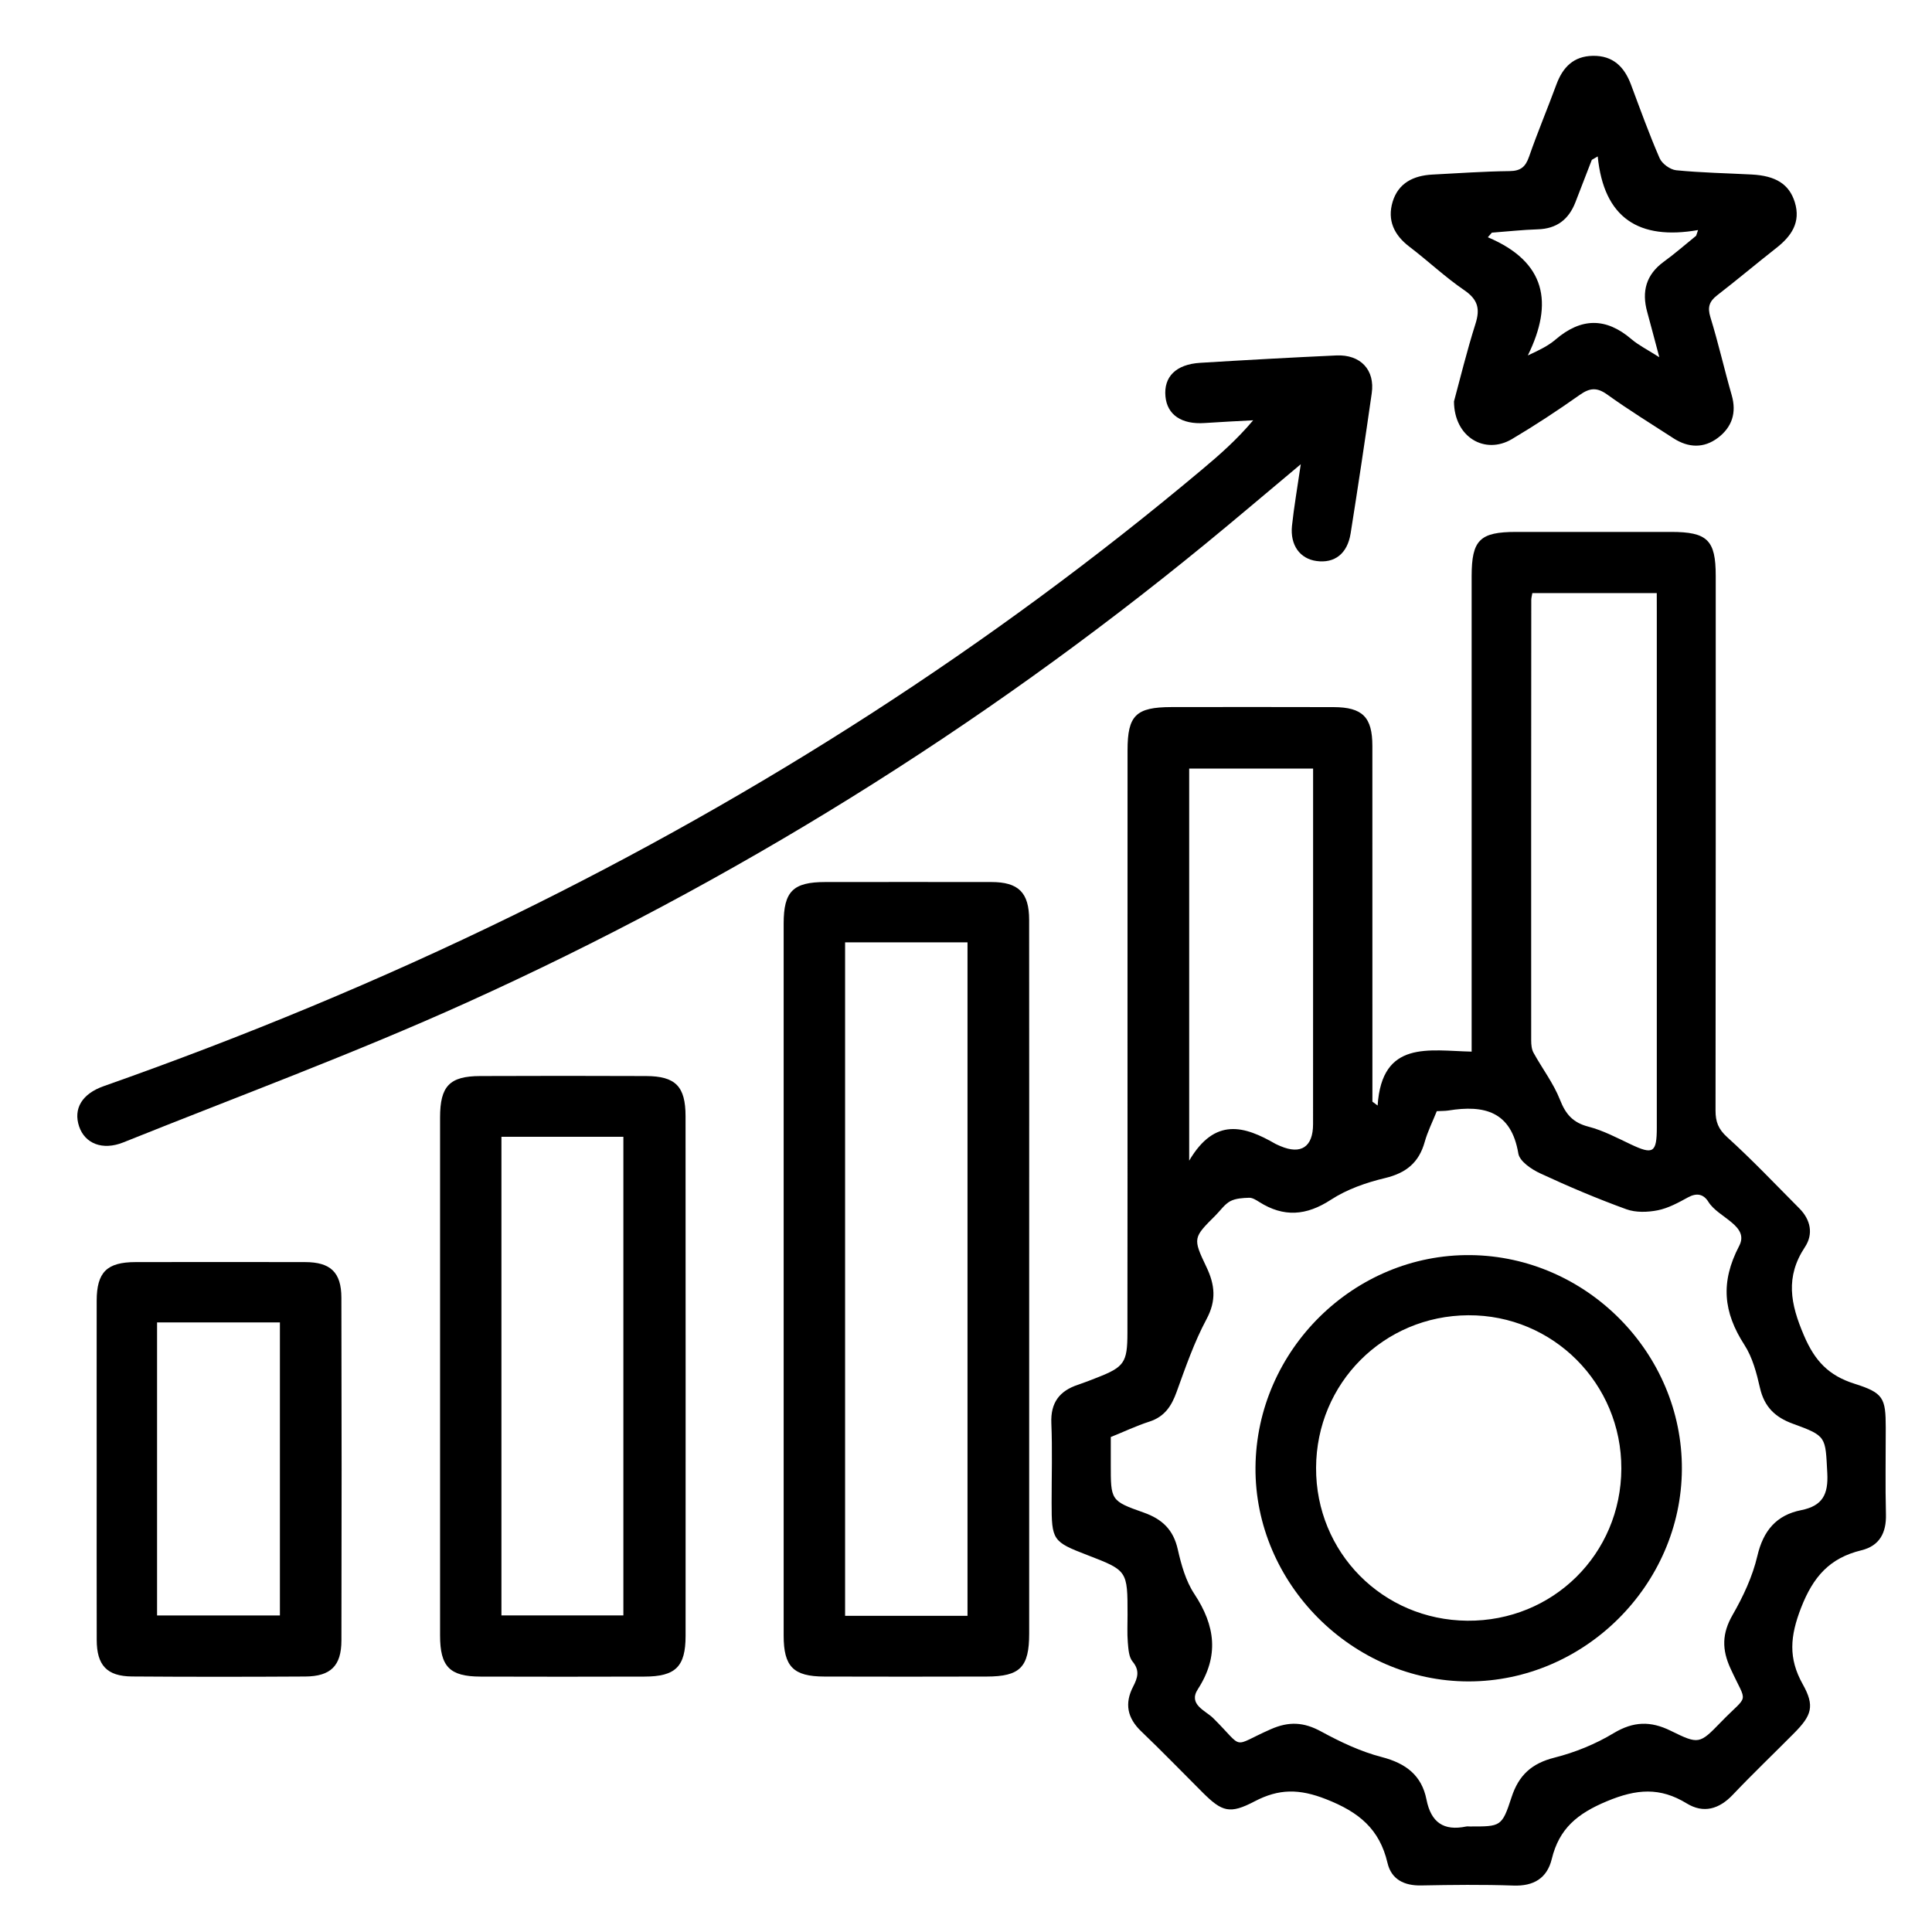 <?xml version="1.0" encoding="utf-8"?>
<!-- Generator: Adobe Illustrator 16.0.0, SVG Export Plug-In . SVG Version: 6.00 Build 0)  -->
<!DOCTYPE svg PUBLIC "-//W3C//DTD SVG 1.1//EN" "http://www.w3.org/Graphics/SVG/1.1/DTD/svg11.dtd">
<svg version="1.1" id="Layer_1" xmlns="http://www.w3.org/2000/svg" xmlns:xlink="http://www.w3.org/1999/xlink" x="0px" y="0px"
	 width="50px" height="50px" viewBox="0 0 50 50" enable-background="new 0 0 50 50" xml:space="preserve">
<g>
	<path fill-rule="evenodd" clip-rule="evenodd" d="M35.653,28.611c0.111-1.703,1.327-1.419,2.433-1.395c0-0.241,0-0.426,0-0.611
		c0-3.898,0-7.796,0-11.693c0.001-0.938,0.211-1.145,1.149-1.146c1.337,0,2.674,0,4.01,0c0.943,0,1.158,0.211,1.158,1.136
		c0,4.614,0.002,9.228-0.005,13.841c0,0.287,0.071,0.477,0.3,0.685c0.647,0.586,1.25,1.223,1.867,1.843
		c0.295,0.296,0.37,0.665,0.147,1.002c-0.511,0.773-0.378,1.467-0.027,2.286c0.283,0.665,0.643,1.041,1.307,1.251
		c0.753,0.238,0.81,0.369,0.811,1.137c0.001,0.747-0.014,1.495,0.005,2.243c0.013,0.479-0.166,0.817-0.635,0.931
		c-0.818,0.199-1.246,0.678-1.562,1.49c-0.284,0.734-0.334,1.302,0.044,1.977c0.316,0.564,0.234,0.805-0.227,1.269
		c-0.525,0.53-1.067,1.047-1.582,1.59c-0.356,0.376-0.759,0.491-1.194,0.225c-0.693-0.424-1.298-0.376-2.066-0.056
		c-0.762,0.318-1.235,0.705-1.426,1.494c-0.121,0.497-0.467,0.708-0.995,0.688c-0.795-0.028-1.591-0.018-2.386-0.003
		c-0.439,0.009-0.771-0.157-0.87-0.581c-0.206-0.881-0.741-1.318-1.587-1.65c-0.695-0.274-1.222-0.275-1.851,0.054
		c-0.644,0.338-0.843,0.273-1.346-0.228c-0.53-0.528-1.05-1.067-1.59-1.583c-0.362-0.346-0.435-0.722-0.209-1.159
		c0.114-0.221,0.18-0.413-0.014-0.646c-0.099-0.119-0.109-0.326-0.124-0.496c-0.02-0.236-0.006-0.477-0.007-0.715
		c0-1.145,0-1.145-1.046-1.548c-0.894-0.344-0.919-0.382-0.919-1.358c0-0.684,0.021-1.369-0.007-2.053
		c-0.023-0.531,0.211-0.838,0.694-0.996c0.166-0.056,0.328-0.12,0.49-0.184c0.701-0.274,0.784-0.387,0.785-1.153
		c0.004-2.722,0.002-5.441,0.002-8.162c0-2.307-0.001-4.614,0.001-6.921c0-0.903,0.218-1.115,1.134-1.117
		c1.4-0.001,2.8-0.004,4.2,0.001c0.749,0.003,1.002,0.261,1.002,1.005c0.002,2.896,0.001,5.792,0.001,8.687c0,0.173,0,0.346,0,0.519
		C35.564,28.545,35.609,28.578,35.653,28.611z M37.184,28.757c-0.107,0.269-0.237,0.525-0.313,0.797
		c-0.149,0.533-0.479,0.802-1.021,0.933c-0.488,0.116-0.988,0.29-1.406,0.562c-0.636,0.415-1.222,0.459-1.855,0.058
		c-0.079-0.05-0.174-0.111-0.26-0.109c-0.165,0.005-0.35,0.015-0.49,0.089c-0.146,0.079-0.253,0.238-0.376,0.362
		c-0.584,0.583-0.599,0.59-0.241,1.34c0.22,0.461,0.263,0.865,0.003,1.35c-0.319,0.596-0.543,1.245-0.774,1.883
		c-0.132,0.368-0.312,0.642-0.704,0.769c-0.34,0.109-0.667,0.266-1,0.399c0,0.261,0,0.483,0,0.705c0,0.93-0.007,0.948,0.852,1.25
		c0.481,0.17,0.768,0.445,0.882,0.954c0.09,0.398,0.207,0.819,0.429,1.153c0.542,0.821,0.646,1.605,0.09,2.465
		c-0.256,0.396,0.2,0.553,0.397,0.748c0.828,0.822,0.445,0.748,1.489,0.288c0.471-0.208,0.855-0.187,1.303,0.057
		c0.498,0.271,1.024,0.521,1.569,0.662c0.623,0.161,1.035,0.472,1.159,1.099c0.117,0.594,0.445,0.82,1.028,0.699
		c0.031-0.006,0.064-0.001,0.096-0.001c0.797,0,0.828,0.011,1.077-0.754c0.187-0.576,0.523-0.879,1.113-1.028
		c0.531-0.134,1.062-0.35,1.53-0.633c0.511-0.306,0.954-0.319,1.475-0.063c0.732,0.361,0.749,0.346,1.304-0.226
		c0.731-0.755,0.684-0.427,0.247-1.381c-0.228-0.495-0.224-0.909,0.052-1.389c0.274-0.476,0.517-0.995,0.641-1.526
		c0.153-0.656,0.494-1.059,1.133-1.186c0.557-0.111,0.706-0.41,0.677-0.961c-0.051-0.939-0.009-0.956-0.891-1.276
		c-0.46-0.167-0.739-0.438-0.851-0.927c-0.087-0.383-0.193-0.789-0.402-1.112c-0.545-0.845-0.628-1.619-0.136-2.563
		c0.273-0.523-0.544-0.731-0.795-1.138c-0.126-0.203-0.301-0.242-0.528-0.119c-0.25,0.137-0.512,0.281-0.784,0.335
		c-0.262,0.052-0.57,0.062-0.814-0.027c-0.757-0.275-1.501-0.59-2.232-0.93c-0.225-0.104-0.528-0.311-0.562-0.51
		c-0.184-1.099-0.888-1.264-1.811-1.115C37.389,28.754,37.293,28.75,37.184,28.757z M42.877,15.349c-1.114,0-2.168,0-3.22,0
		c-0.015,0.083-0.028,0.13-0.028,0.177c-0.003,3.801-0.004,7.602-0.002,11.402c0,0.107,0.011,0.229,0.061,0.318
		c0.224,0.407,0.515,0.787,0.684,1.215c0.147,0.377,0.336,0.593,0.737,0.697c0.379,0.098,0.737,0.288,1.096,0.458
		c0.579,0.274,0.673,0.219,0.673-0.438c0-4.437,0-8.874,0-13.311C42.877,15.709,42.877,15.551,42.877,15.349z M33.983,19.89
		c-1.112,0-2.165,0-3.207,0c0,3.348,0,6.657,0,10.148c0.668-1.138,1.438-0.893,2.233-0.435c0.04,0.023,0.086,0.038,0.13,0.059
		c0.532,0.226,0.843,0.02,0.843-0.57c0.002-1.877,0.001-3.753,0.001-5.629C33.983,22.288,33.983,21.113,33.983,19.89z"/>
	<path fill-rule="evenodd" clip-rule="evenodd" d="M26.635,33.116c0,3.055,0.001,6.11,0,9.164c0,0.868-0.236,1.108-1.101,1.109
		c-1.4,0.003-2.8,0.005-4.2,0c-0.802-0.002-1.053-0.256-1.053-1.061c-0.001-6.143-0.001-12.284,0-18.425
		c0-0.836,0.244-1.076,1.079-1.076c1.432-0.001,2.864-0.002,4.295,0c0.703,0,0.979,0.272,0.979,0.98
		C26.637,26.911,26.635,30.014,26.635,33.116z M21.871,41.817c1.089,0,2.119,0,3.168,0c0-5.827,0-11.634,0-17.429
		c-1.084,0-2.126,0-3.168,0C21.871,30.208,21.871,35.993,21.871,41.817z"/>
	<path fill-rule="evenodd" clip-rule="evenodd" d="M33.664,12.014c-0.902,0.754-1.685,1.422-2.481,2.073
		c-5.846,4.785-12.215,8.744-19.093,11.855c-2.916,1.32-5.926,2.429-8.898,3.623c-0.54,0.217-0.997,0.029-1.145-0.414
		c-0.152-0.456,0.071-0.843,0.641-1.043c3.61-1.272,7.142-2.731,10.581-4.412c6.41-3.133,12.373-6.957,17.84-11.545
		c0.458-0.383,0.905-0.778,1.323-1.274c-0.42,0.023-0.838,0.042-1.256,0.071c-0.593,0.041-0.969-0.21-1.014-0.686
		c-0.049-0.51,0.271-0.833,0.897-0.872c1.174-0.072,2.349-0.137,3.524-0.191c0.629-0.029,1.006,0.376,0.917,0.981
		c-0.173,1.209-0.354,2.418-0.546,3.625c-0.084,0.526-0.415,0.779-0.884,0.714c-0.425-0.058-0.684-0.407-0.634-0.908
		C33.487,13.125,33.573,12.641,33.664,12.014z"/>
	<path fill-rule="evenodd" clip-rule="evenodd" d="M11.389,35.598c0-2.225-0.001-4.451,0-6.677c0-0.813,0.245-1.07,1.037-1.073
		c1.431-0.006,2.862-0.006,4.293,0c0.765,0.003,1.023,0.268,1.023,1.042c0.003,4.483,0.002,8.967,0.001,13.449
		c-0.001,0.794-0.259,1.05-1.064,1.051c-1.415,0.004-2.829,0.005-4.245,0c-0.798-0.002-1.045-0.258-1.045-1.066
		C11.387,40.082,11.389,37.84,11.389,35.598z M12.977,29.42c0,4.14,0,8.26,0,12.387c1.074,0,2.115,0,3.156,0
		c0-4.148,0-8.266,0-12.387C15.062,29.42,14.033,29.42,12.977,29.42z"/>
	<path fill-rule="evenodd" clip-rule="evenodd" d="M37.629,10.389c0.156-0.575,0.331-1.299,0.556-2.008
		c0.124-0.389,0.063-0.628-0.287-0.869c-0.498-0.34-0.94-0.76-1.42-1.125c-0.4-0.303-0.58-0.686-0.437-1.164
		c0.148-0.489,0.542-0.679,1.026-0.705c0.668-0.035,1.335-0.082,2.002-0.09c0.289-0.003,0.413-0.112,0.504-0.376
		c0.219-0.629,0.478-1.244,0.708-1.869c0.165-0.444,0.443-0.729,0.94-0.738c0.521-0.01,0.815,0.282,0.988,0.742
		c0.239,0.639,0.47,1.282,0.742,1.907c0.063,0.144,0.273,0.296,0.429,0.312c0.647,0.064,1.302,0.076,1.952,0.11
		c0.625,0.032,0.972,0.25,1.117,0.716c0.162,0.523-0.09,0.882-0.481,1.188c-0.513,0.403-1.012,0.823-1.528,1.222
		c-0.203,0.158-0.255,0.307-0.175,0.567c0.206,0.667,0.359,1.348,0.552,2.02c0.13,0.455,0.006,0.824-0.354,1.099
		c-0.37,0.281-0.771,0.262-1.156,0.013c-0.573-0.371-1.155-0.73-1.71-1.129c-0.268-0.193-0.453-0.176-0.714,0.008
		c-0.57,0.403-1.155,0.788-1.757,1.145C38.434,11.773,37.634,11.321,37.629,10.389z M41.349,4.048
		c-0.052,0.03-0.103,0.06-0.153,0.089c-0.143,0.367-0.283,0.733-0.425,1.099c-0.173,0.444-0.483,0.684-0.974,0.699
		C39.4,5.947,39.005,5.992,38.61,6.021c-0.035,0.04-0.07,0.079-0.105,0.119c1.507,0.637,1.703,1.701,1.035,3.059
		c0.302-0.139,0.53-0.251,0.718-0.412c0.657-0.563,1.299-0.578,1.963-0.01c0.185,0.158,0.408,0.268,0.722,0.468
		c-0.127-0.475-0.218-0.823-0.313-1.17c-0.147-0.53-0.031-0.966,0.428-1.301c0.29-0.21,0.56-0.448,0.838-0.673
		c0.017-0.049,0.033-0.098,0.05-0.147C42.418,6.221,41.507,5.648,41.349,4.048z"/>
	<path fill-rule="evenodd" clip-rule="evenodd" d="M2.502,38.003c0-1.447-0.002-2.894,0-4.341c0.002-0.738,0.264-0.998,1.005-0.999
		c1.462-0.003,2.926-0.003,4.389,0c0.656,0.001,0.938,0.263,0.939,0.922c0.008,2.958,0.008,5.915,0.001,8.872
		c-0.002,0.655-0.278,0.926-0.934,0.931c-1.495,0.009-2.99,0.01-4.484-0.001c-0.651-0.005-0.914-0.289-0.915-0.947
		C2.5,40.961,2.502,39.482,2.502,38.003z M7.244,41.808c0-2.557,0-5.075,0-7.584c-1.082,0-2.123,0-3.179,0c0,2.542,0,5.049,0,7.584
		C5.132,41.808,6.174,41.808,7.244,41.808z"/>
	<path fill-rule="evenodd" clip-rule="evenodd" d="M43.527,38.021c-0.014,2.996-2.523,5.493-5.519,5.494
		c-3.013,0-5.541-2.54-5.516-5.543c0.025-3.032,2.55-5.522,5.565-5.49C41.064,32.514,43.541,35.022,43.527,38.021z M41.96,38.008
		c0.007-2.203-1.77-3.982-3.962-3.969c-2.19,0.013-3.929,1.756-3.938,3.946c-0.009,2.191,1.722,3.941,3.914,3.959
		C40.188,41.962,41.953,40.219,41.96,38.008z"/>
</g>
</svg>

